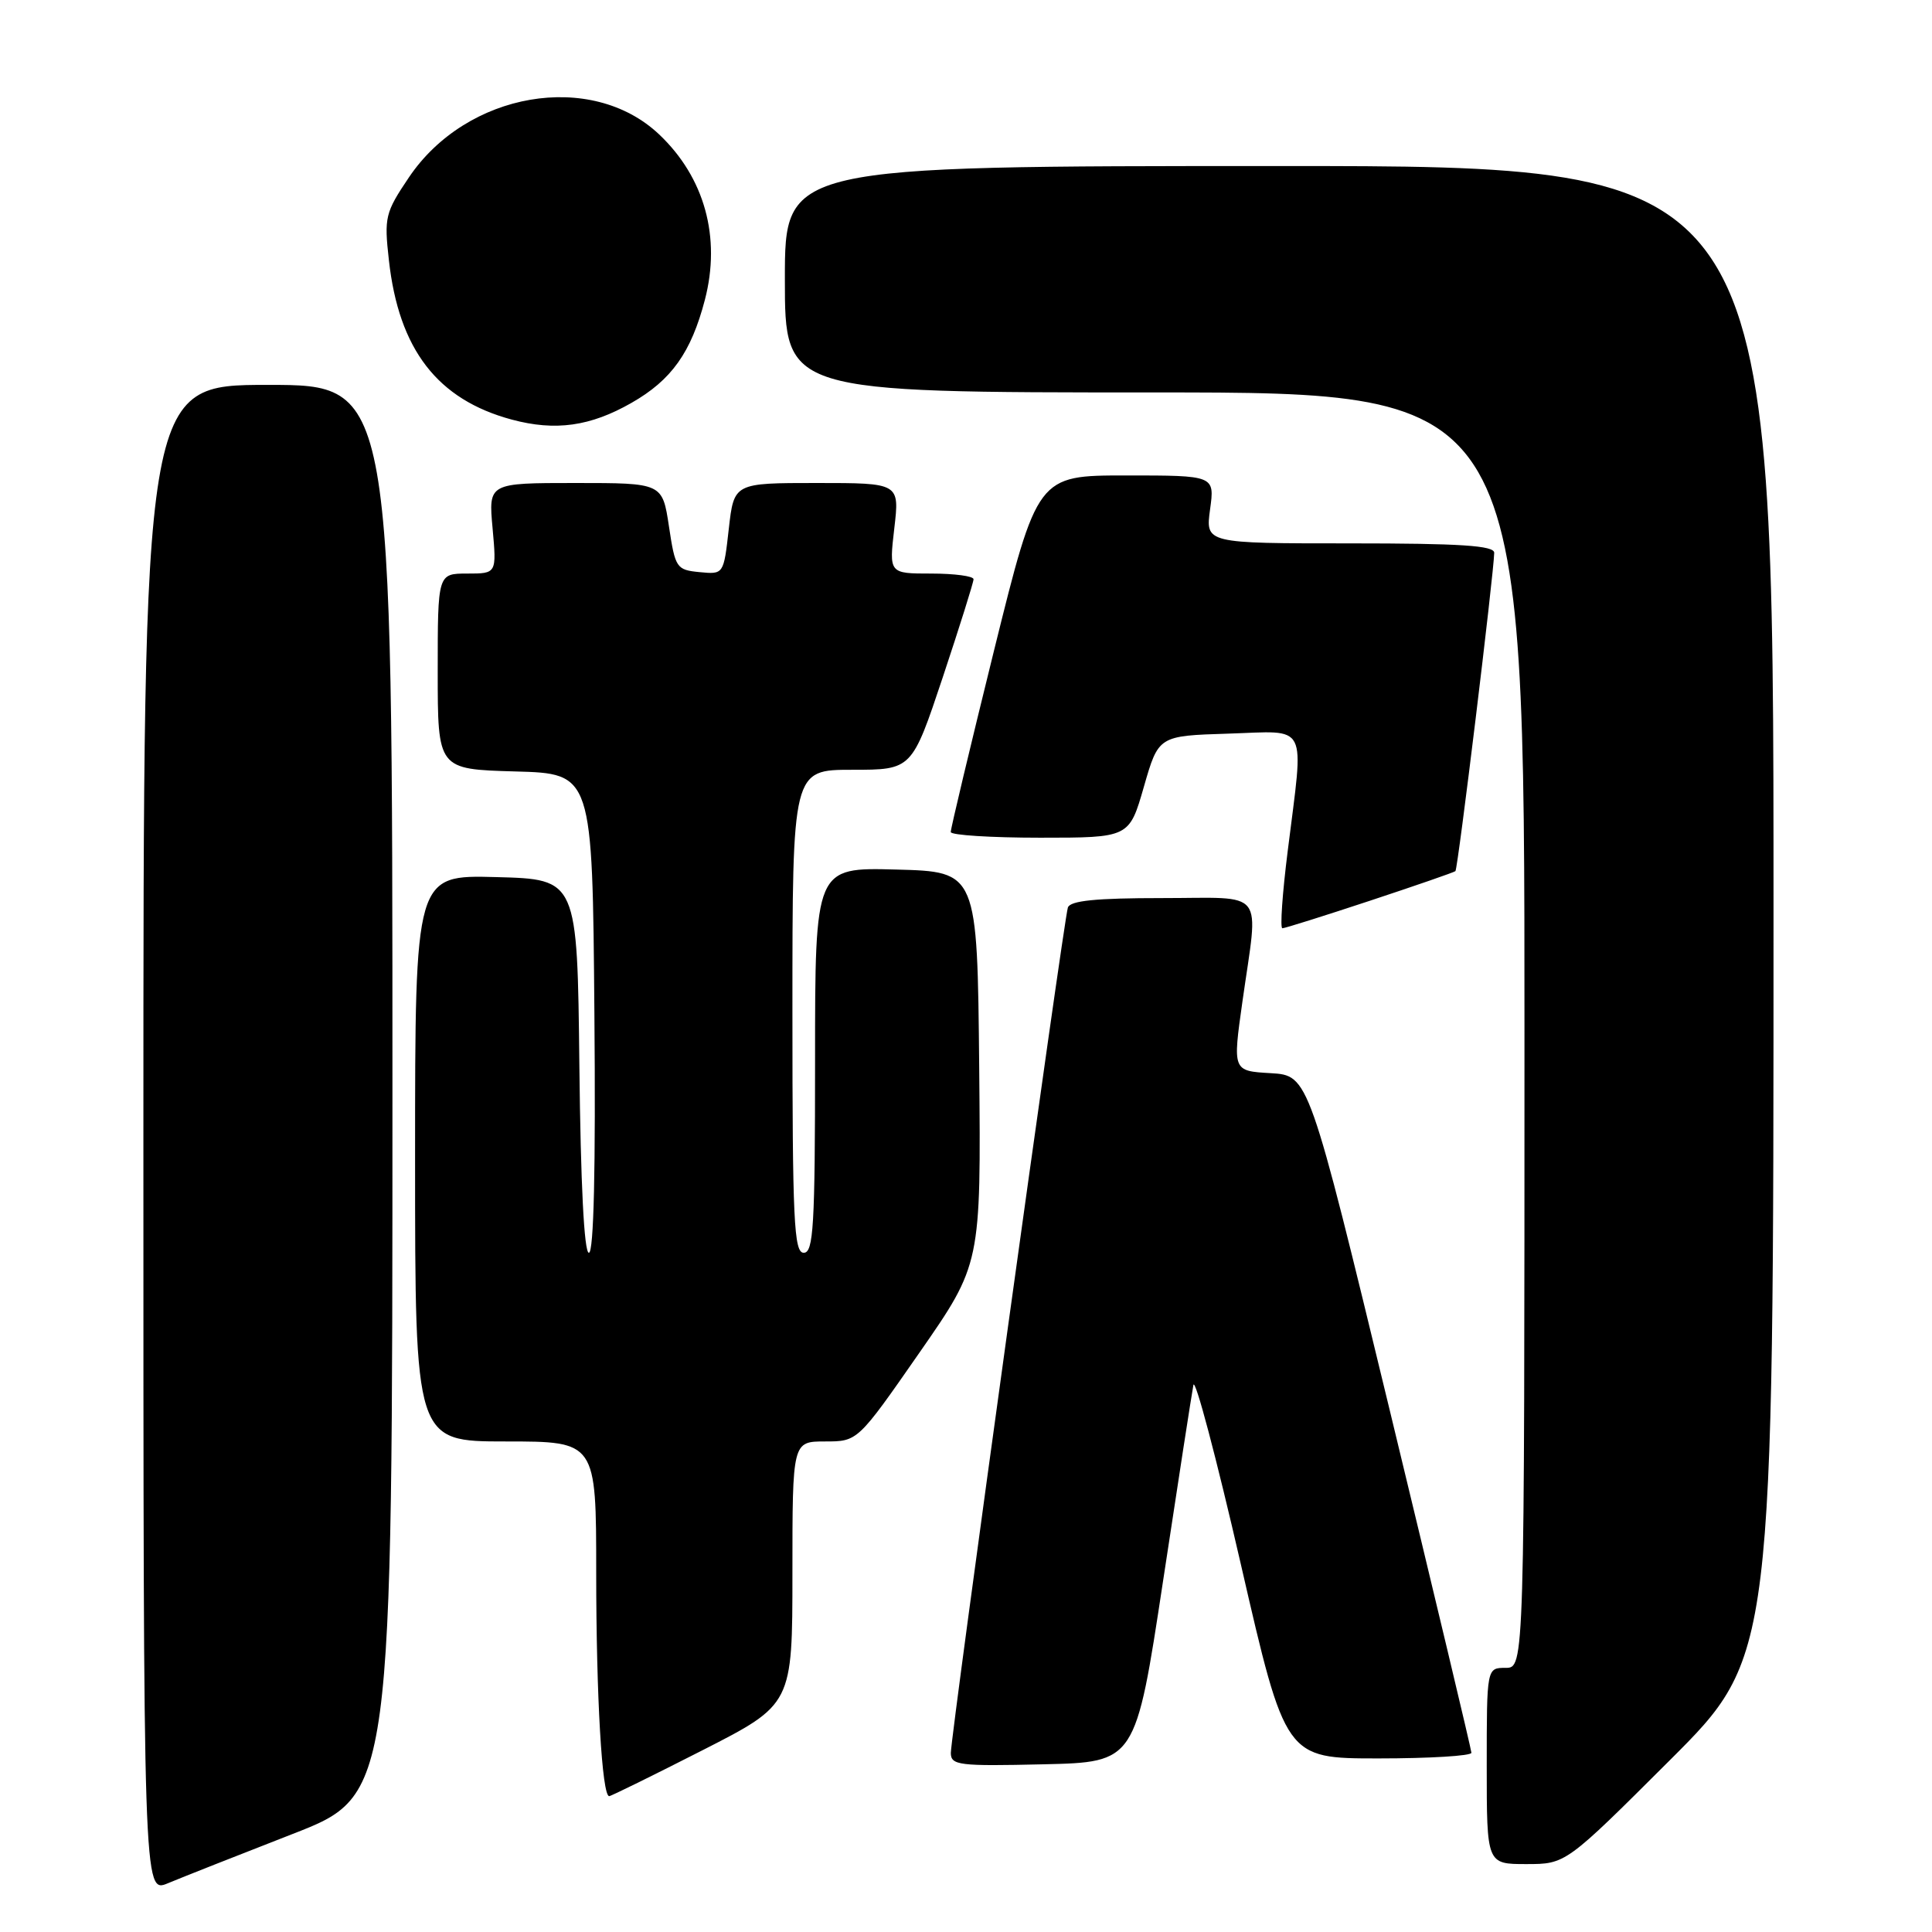 <?xml version="1.0" encoding="UTF-8" standalone="no"?>
<!DOCTYPE svg PUBLIC "-//W3C//DTD SVG 1.1//EN" "http://www.w3.org/Graphics/SVG/1.1/DTD/svg11.dtd" >
<svg xmlns="http://www.w3.org/2000/svg" xmlns:xlink="http://www.w3.org/1999/xlink" version="1.1" viewBox="0 0 256 256">
 <g >
 <path fill="currentColor"
d=" M 38.75 243.02 C 52.00 237.86 52.00 237.86 52.00 144.43 C 52.00 51.00 52.00 51.00 35.50 51.00 C 19.00 51.00 19.00 51.00 19.00 150.95 C 19.00 250.90 19.00 250.90 22.25 249.54 C 24.04 248.79 31.46 245.86 38.75 243.02 Z  M 221.24 233.26 C 235.00 219.53 235.00 219.53 235.00 120.76 C 235.00 22.00 235.00 22.00 169.50 22.00 C 104.00 22.00 104.00 22.00 104.00 37.00 C 104.00 52.00 104.00 52.00 153.00 52.00 C 202.00 52.00 202.00 52.00 202.00 136.50 C 202.00 221.00 202.00 221.00 199.50 221.00 C 197.00 221.00 197.00 221.00 197.00 234.00 C 197.00 247.00 197.00 247.00 202.24 247.00 C 207.47 247.00 207.47 247.00 221.24 233.26 Z  M 93.08 231.92 C 105.00 225.84 105.00 225.84 105.00 208.42 C 105.00 191.00 105.00 191.00 109.33 191.00 C 113.65 191.00 113.65 191.00 121.82 179.25 C 129.99 167.50 129.99 167.50 129.75 141.50 C 129.50 115.50 129.50 115.50 118.75 115.22 C 108.00 114.93 108.00 114.93 108.00 140.47 C 108.00 162.50 107.79 166.00 106.50 166.00 C 105.20 166.00 105.00 161.78 105.00 134.00 C 105.00 102.00 105.00 102.00 112.92 102.00 C 120.83 102.00 120.83 102.00 124.92 89.75 C 127.16 83.01 129.00 77.16 129.00 76.75 C 129.00 76.34 126.48 76.00 123.40 76.00 C 117.80 76.00 117.80 76.00 118.50 70.00 C 119.20 64.00 119.20 64.00 108.23 64.00 C 97.26 64.00 97.26 64.00 96.57 70.06 C 95.89 76.12 95.89 76.12 92.69 75.81 C 89.63 75.51 89.47 75.27 88.64 69.75 C 87.77 64.00 87.77 64.00 76.25 64.00 C 64.72 64.00 64.72 64.00 65.27 70.00 C 65.81 76.00 65.81 76.00 61.91 76.00 C 58.00 76.00 58.00 76.00 58.00 88.97 C 58.00 101.93 58.00 101.93 68.25 102.22 C 78.50 102.50 78.50 102.50 78.76 134.25 C 78.94 154.85 78.68 166.00 78.03 166.00 C 77.40 166.00 76.94 156.85 76.77 141.25 C 76.50 116.50 76.50 116.50 65.75 116.22 C 55.00 115.93 55.00 115.93 55.00 153.47 C 55.00 191.00 55.00 191.00 67.00 191.00 C 79.00 191.00 79.00 191.00 79.00 208.35 C 79.00 224.79 79.77 238.00 80.72 238.00 C 80.96 238.00 86.52 235.26 93.08 231.92 Z  M 154.11 209.50 C 156.11 196.30 157.92 184.62 158.13 183.53 C 158.34 182.45 161.17 193.14 164.42 207.28 C 170.33 233.00 170.33 233.00 182.66 233.00 C 189.45 233.00 194.99 232.66 194.97 232.25 C 194.96 231.84 190.10 211.48 184.18 187.00 C 173.41 142.50 173.41 142.50 168.37 142.20 C 163.33 141.91 163.33 141.91 164.63 132.70 C 166.78 117.52 167.93 119.00 153.97 119.00 C 145.24 119.00 141.82 119.34 141.50 120.25 C 140.95 121.86 125.99 229.92 125.99 232.28 C 126.00 233.91 127.07 234.04 138.23 233.78 C 150.47 233.50 150.47 233.50 154.11 209.50 Z  M 181.50 119.36 C 187.55 117.36 192.66 115.59 192.85 115.43 C 193.18 115.15 197.95 75.93 197.99 73.25 C 198.00 72.29 193.51 72.00 178.86 72.00 C 159.73 72.00 159.73 72.00 160.34 67.50 C 160.96 63.00 160.96 63.00 149.21 63.00 C 137.46 63.00 137.46 63.00 131.70 86.25 C 128.54 99.04 125.96 109.84 125.98 110.25 C 125.99 110.66 131.32 111.00 137.82 111.00 C 149.63 111.00 149.63 111.00 151.57 104.25 C 153.51 97.50 153.51 97.50 162.75 97.21 C 173.52 96.88 172.79 95.43 170.63 112.75 C 169.92 118.39 169.60 123.00 169.92 123.00 C 170.24 123.00 175.45 121.36 181.50 119.36 Z  M 83.68 53.38 C 88.98 50.36 91.58 46.70 93.40 39.73 C 95.56 31.44 93.36 23.51 87.34 17.81 C 78.36 9.32 61.82 12.16 54.18 23.51 C 51.04 28.17 50.89 28.78 51.53 34.47 C 52.84 46.31 57.96 52.95 67.82 55.60 C 73.59 57.15 78.23 56.50 83.68 53.38 Z "/>
</g>
</svg>